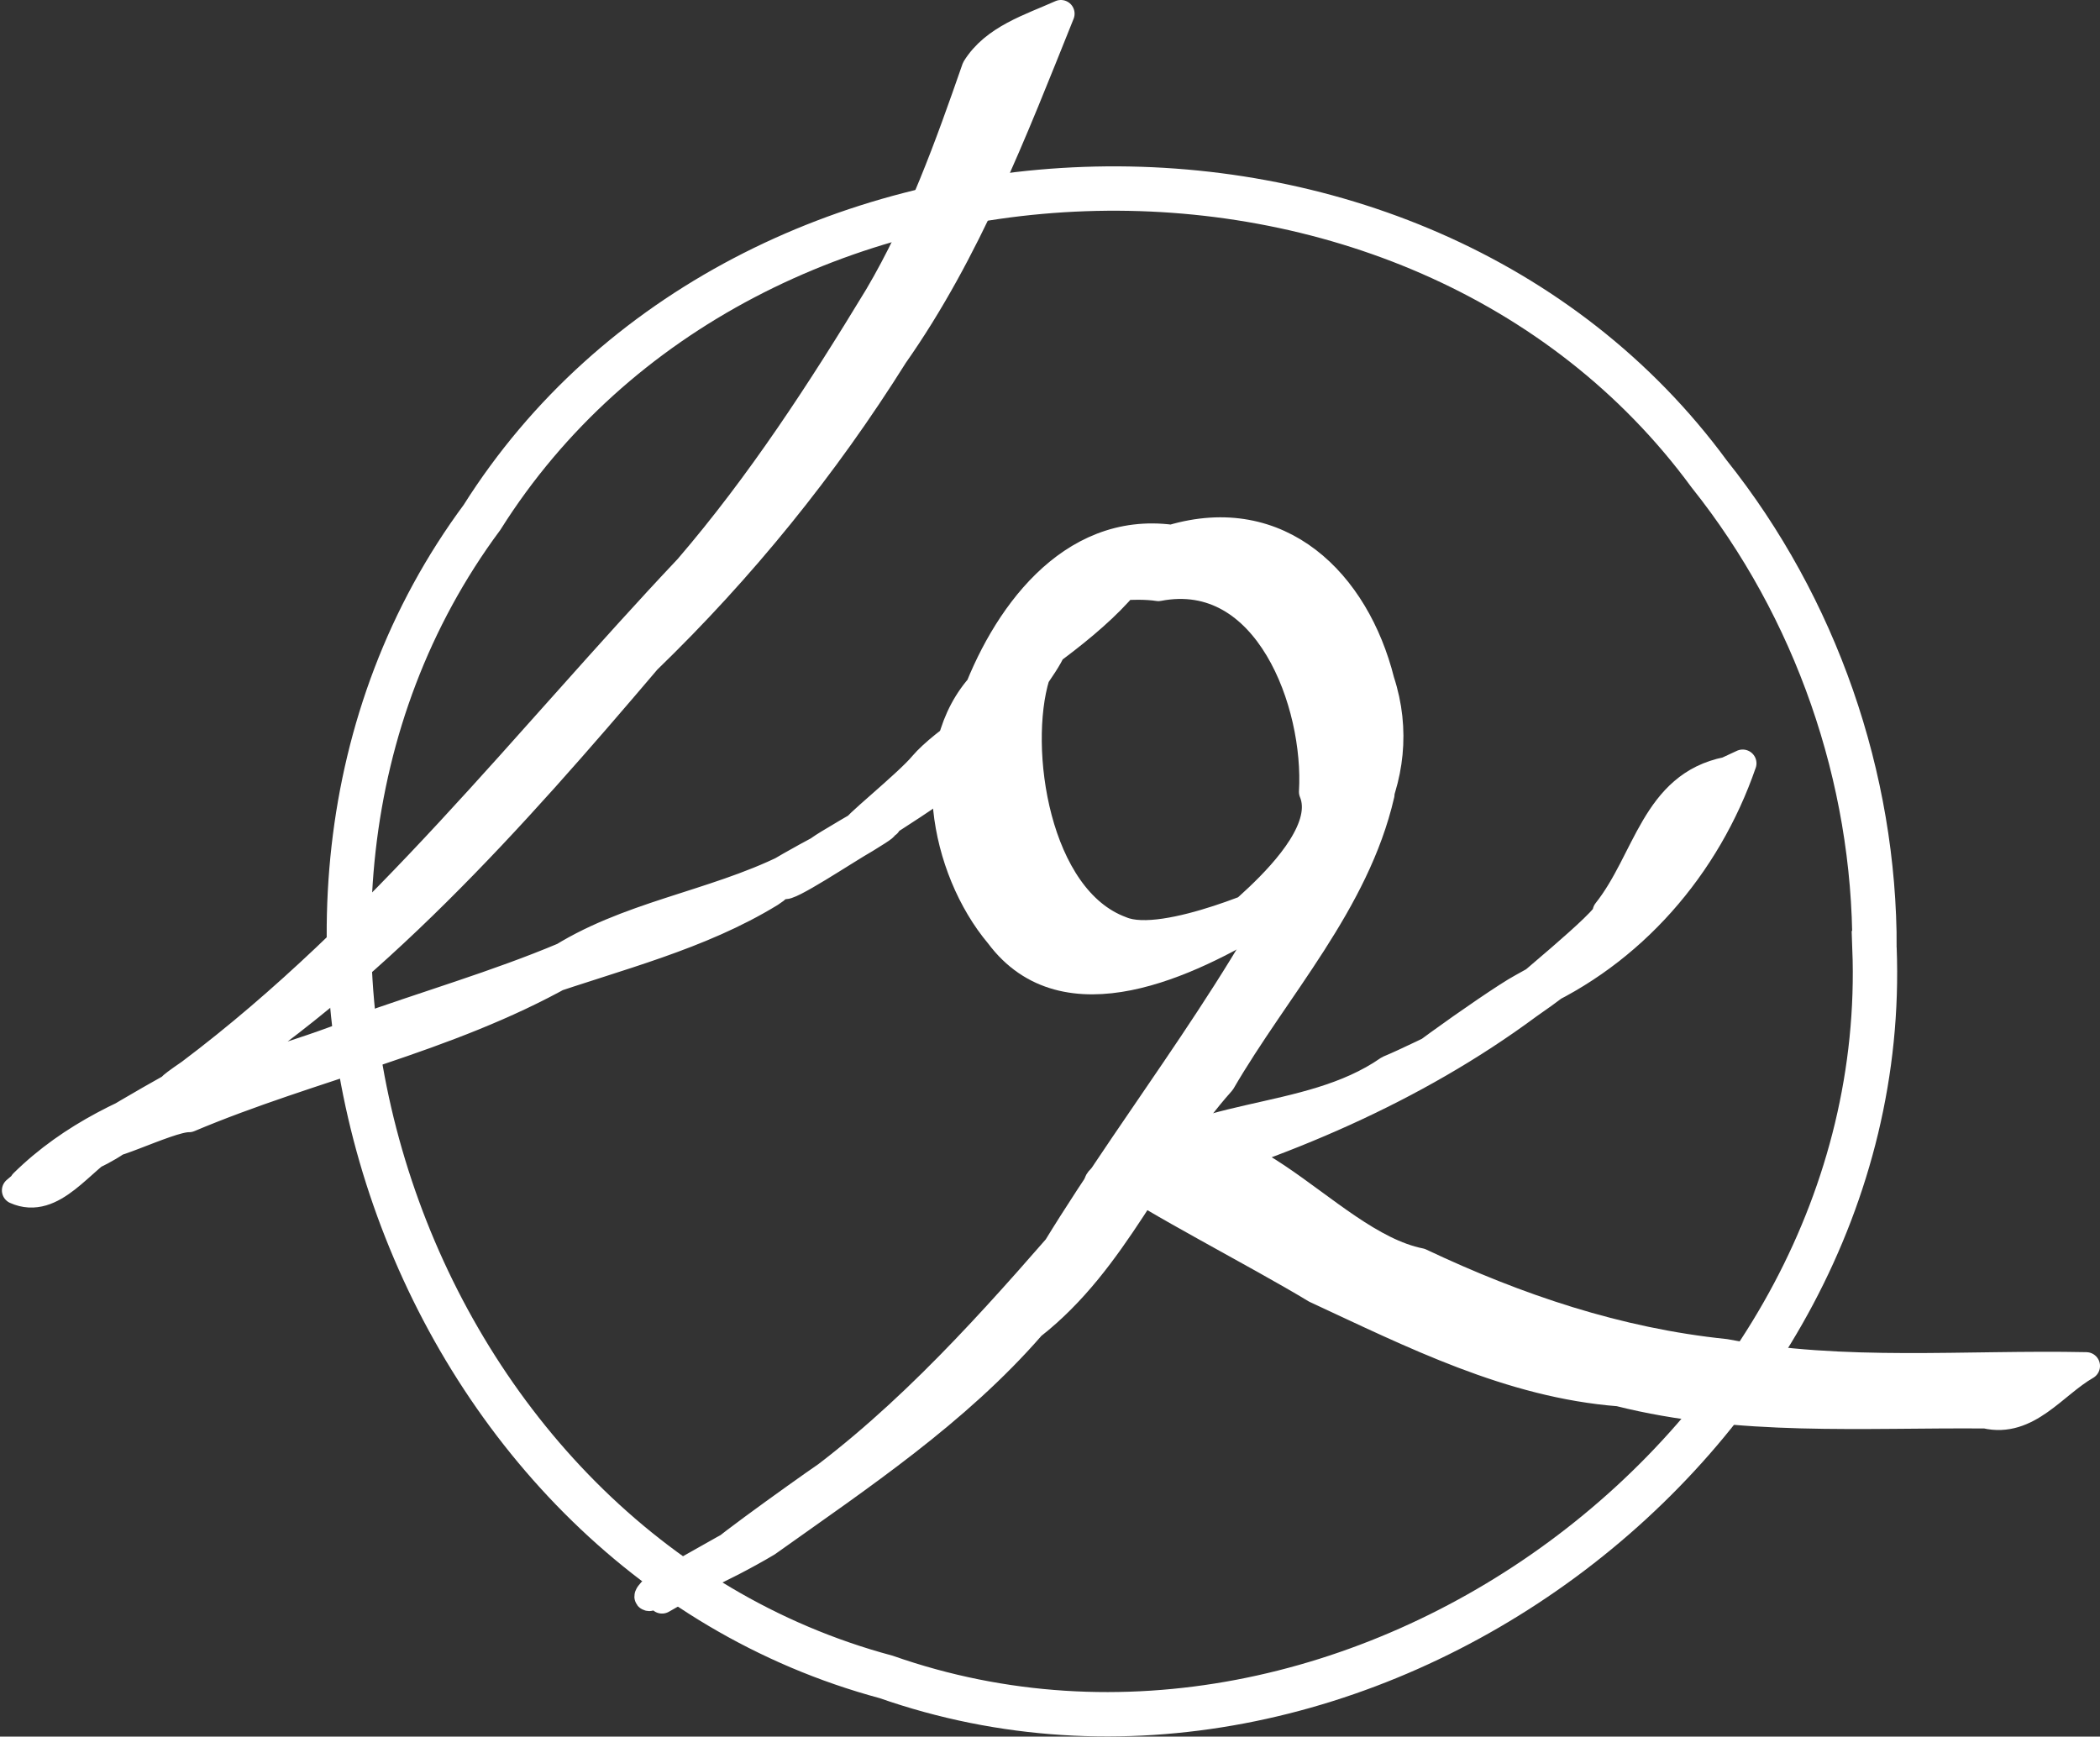 <svg
   xmlns="http://www.w3.org/2000/svg"
   id="svg8"
   viewBox="0 0 141.992 117.431">
  <rect x="0" y="0" width="141.992" height="117.431" fill="#333333" stroke="none"/>
  <style>
    path {
      fill: white;
      stroke: white;
    }
    #path3682 {
      fill: none;
    }

    
  </style>
  <g
     transform="translate(-29.34,-82.412)"
     id="layer1">
    <g
       id="g5738">
      <path
         style="fill:none;stroke-width:3;stroke-miterlimit:4;stroke-dasharray:none;stroke-opacity:1"
         d="m 156.085,146.527 c 1.27,33.451 -35.276,60.337 -66.827,49.279 -32.311,-8.678 -47.254,-51.521 -27.329,-78.405 17.84,-28.315 63.182,-29.92 82.98,-2.939 7.2,9.025 11.205,20.521 11.177,32.065 z"
         id="path3682" />
      <path
         id="path4538"
         d="m 101.072,83.338 c -3.2,7.958 -6.302,16.044 -11.266,23.111 -4.709,7.514 -10.331,14.447 -16.7,20.61 -9.118,10.722 -18.643,21.496 -30.655,29.051 -3.964,2.162 2.896,-1.673 -0.305,0.251 -1.79,1.095 -5.3,2.822 -1.552,0.697 4.75,-2.636 -6.01,3.716 -2.086,1.473 -1.795,2.168 -6.565,3.364 -7.604,3.873 6.554,-6.456 16.131,-7.296 24.175,-10.945 4.742,-1.639 9.571,-3.07 14.137,-5.172 -1.536,0.902 -6.514,3.625 -2.322,1.123 4.766,-3.128 10.592,-3.816 15.65,-6.313 -1.539,0.929 -7.165,4.132 -2.792,1.556 1.579,-1.018 4.959,-2.699 1.289,-0.681 1.478,-0.994 6.907,-3.91 6.204,-3.257 -1.413,0.909 -4.394,2.179 -1.375,0.409 1.583,-0.965 5.863,-3.374 1.969,-1.139 2.806,-1.626 1.415,-0.782 -0.472,0.337 -0.899,0.454 3.343,-2.94 4.368,-4.191 1.238,-1.466 6.006,-4.93 5.968,-2.761 -2.143,2.974 -8.474,6.636 -9.601,7.456 2.891,-1.634 0.031,-4.8e-4 -1.368,0.788 1.345,-0.876 3.947,-2.163 1.14,-0.453 -1.333,0.755 -5.334,3.437 -5.539,3.103 1.63,-1.136 3.368,-1.974 0.709,-0.48 -2.853,1.628 -0.309,0.168 -1.614,1.038 -4.787,2.928 -10.31,4.26 -15.565,6.083 1.254,-0.819 5.096,-2.682 1.646,-0.662 -7.962,4.474 -17.027,6.276 -25.389,9.803 -1.371,-0.044 -6.547,2.664 -5.662,1.443 1.802,-1.248 2.583,-1.111 0.451,0.167 -2.055,1.083 -3.964,4.39 -6.516,3.25 3.692,-3.215 8.033,-5.588 12.28,-7.965 -3.612,2.171 0.51,-0.329 2.088,-1.175 -1.287,0.787 -6.072,3.582 -2.578,1.187 12.852,-9.667 22.709,-22.516 33.67,-34.129 4.883,-5.683 8.986,-11.997 12.862,-18.392 2.848,-4.832 4.752,-10.135 6.58,-15.395 1.265,-2.043 3.703,-2.769 5.772,-3.697 z"
         style="fill-opacity:1;stroke-width:1.853;stroke-linecap:round;stroke-linejoin:round;stroke-miterlimit:4;stroke-dasharray:none;stroke-opacity:1" />
      <path
         style="fill-opacity:1;stroke-width:1.865;stroke-linecap:round;stroke-linejoin:round;stroke-miterlimit:4;stroke-dasharray:none;stroke-opacity:1"
         d="m 95.155,129.937 c 2.037,-5.717 6.509,-12.03 13.406,-11.108 7.311,-2.169 12.458,2.962 14.136,9.639 2.16,6.586 -1.713,13.274 -7.826,15.979 -5.086,3.091 -13.509,7.203 -17.986,1.186 -3.777,-4.481 -5.229,-12.604 -1.117,-16.991 2.668,-1.21 6.8,-5.118 3.621,-0.509 -1.492,4.912 -0.01,15.042 5.752,17.167 2.938,1.276 11.071,-2.515 10.362,-2.238 -8.239,4.936 4.51,-2.509 2.598,-7.104 0.351,-5.966 -3.043,-15.264 -10.438,-13.831 -3.252,-0.517 -10.39,1.455 -3.639,-1.65 4.747,-2.845 -2.644,1.286 2.525,-0.175 -1.463,2.825 -5.828,6.01 -9.118,8.206 -0.759,0.476 -1.517,0.952 -2.276,1.428 z"
         id="path4542" />
      <path
         style="fill-opacity:1;stroke-width:1.865;stroke-linecap:round;stroke-linejoin:round;stroke-miterlimit:4;stroke-dasharray:none;stroke-opacity:1"
         d="m 122.699,136.127 c -1.683,7.322 -7.058,13.062 -10.761,19.431 -4.695,5.251 -7.141,12.055 -12.83,16.508 -5.107,5.875 -11.598,10.19 -17.892,14.672 -3.051,1.823 -7.424,3.737 -1.683,0.657 6.708,-3.843 -9.719,5.609 -2.533,1.639 6.825,-4.026 -7.804,4.364 -1.087,0.522 5.321,-2.778 -0.291,-0.347 -2.524,0.474 -1.991,2.189 10.179,-5.722 3.615,-1.955 -9.27,4.894 11.939,-6.921 1.892,-1.07 -3.368,2.062 4.802,-3.798 6.33,-4.836 6.704,-5.127 12.259,-11.563 17.778,-17.927 4.078,-5.27 -0.724,0.193 -2.269,2.64 5.79,-9.46 12.962,-18.101 17.532,-28.277 1.477,-0.826 2.955,-1.652 4.432,-2.477 z"
         id="path4546" />
      <path
         style="fill-opacity:1;stroke-width:1.865;stroke-linecap:round;stroke-linejoin:round;stroke-miterlimit:4;stroke-dasharray:none;stroke-opacity:1"
         d="m 147.171,134.028 c -2.404,6.971 -7.488,12.86 -14.282,15.853 -5.652,3.291 6.491,-4.146 -0.204,0.504 -7.743,5.736 -16.782,9.536 -26,12.113 -3.27,0.457 -4.595,0.073 -0.805,-1.477 6.703,-5.057 12.912,5.411 19.489,6.724 6.524,3.085 13.366,5.397 20.617,6.14 8.031,1.522 16.264,0.721 24.414,0.892 -2.213,1.269 -3.964,3.958 -6.804,3.296 -8.295,-0.067 -16.665,0.549 -24.78,-1.497 -7.374,-0.577 -13.961,-3.927 -20.527,-6.974 -3.855,-2.338 -11.537,-6.29 -13.16,-7.632 4.544,-4.663 12.539,-3.377 18.1,-7.252 2.266,-0.935 8.648,-4.258 3.305,-1.323 -5.533,3.523 3.828,-3.209 5.702,-4.212 3.201,-1.778 5.365,-3.012 0.846,-0.404 -2.318,1.765 5.38,-4.398 4.874,-4.716 2.765,-3.477 3.248,-8.561 8.148,-9.539 0.356,-0.165 0.713,-0.333 1.068,-0.496 z"
         id="path4548" />
    </g>
  </g>
</svg>
